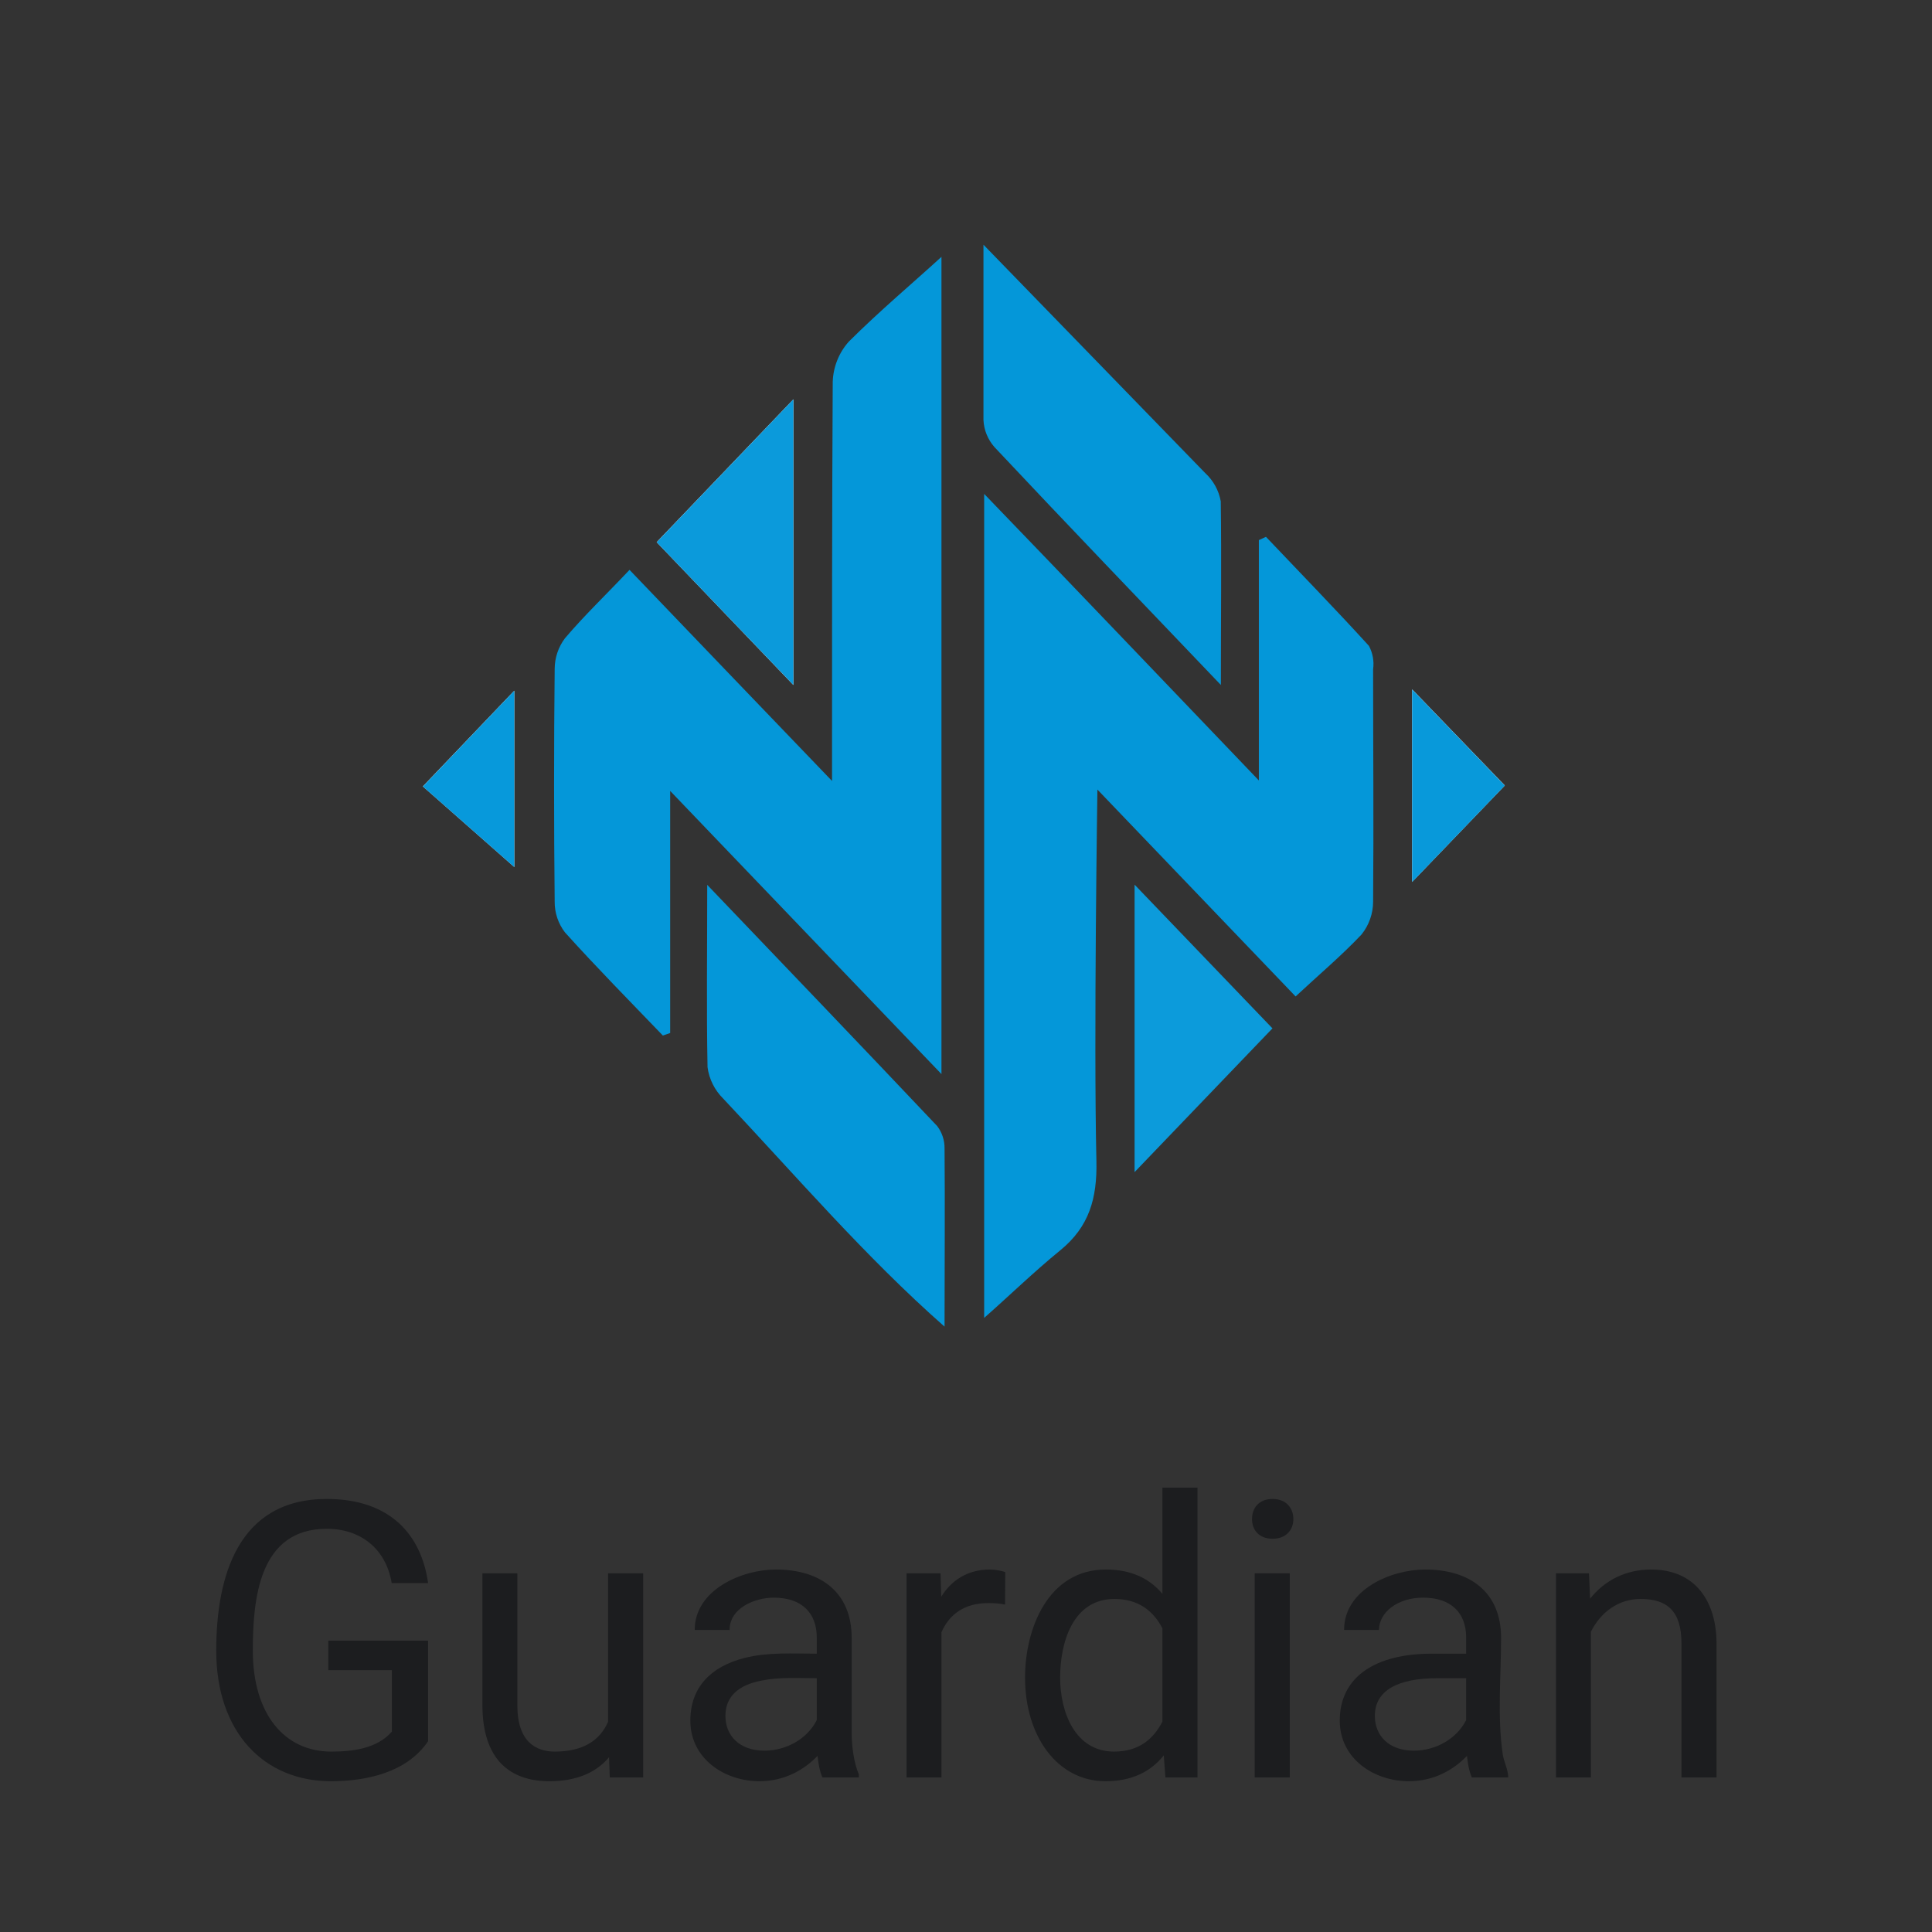 <svg width="50" height="50" viewBox="0 0 50 50" fill="none" xmlns="http://www.w3.org/2000/svg">
<rect x="0" y="0" width="50" height="50" fill="#333333" stroke="none"/>
<path d="M20.533 10.335L16.995 14.031L20.533 17.727V10.335ZM36.546 22.823L38.944 20.328L36.546 17.841V22.823ZM10.944 20.352L13.31 22.438V17.875L10.944 20.352Z" fill="#FCFDFE"/>
<path d="M17.155 26.8C16.305 25.916 15.442 25.041 14.621 24.13C14.446 23.902 14.352 23.621 14.355 23.333C14.334 21.326 14.334 19.32 14.355 17.315C14.355 17.027 14.448 16.748 14.621 16.518C15.122 15.928 15.687 15.389 16.292 14.748C18.013 16.544 19.702 18.306 21.533 20.211C21.533 16.768 21.531 13.326 21.551 9.883C21.563 9.498 21.71 9.129 21.967 8.841C22.766 8.044 23.627 7.322 24.365 6.647V27.797L17.344 20.469V26.734L17.155 26.8Z" fill="#0497D9"/>
<path d="M33.53 25.788L28.401 20.434C28.401 20.434 28.302 26.863 28.375 30.05C28.396 31.007 28.191 31.745 27.442 32.356C26.749 32.922 26.11 33.544 25.47 34.107V12.782C27.868 15.266 30.152 17.666 32.579 20.198V13.978L32.763 13.893C33.653 14.831 34.551 15.752 35.427 16.714C35.527 16.9 35.565 17.112 35.536 17.32C35.536 19.323 35.553 21.327 35.536 23.333C35.536 23.643 35.43 23.944 35.235 24.186C34.718 24.733 34.143 25.217 33.53 25.788Z" fill="#0497D9"/>
<path d="M18.303 22.9C20.395 25.089 22.332 27.109 24.256 29.144C24.381 29.31 24.448 29.513 24.445 29.721C24.458 31.211 24.445 32.702 24.445 34.333C22.396 32.53 20.585 30.414 18.714 28.429C18.494 28.211 18.352 27.926 18.311 27.619C18.282 26.126 18.303 24.635 18.303 22.9Z" fill="#0497D9"/>
<path d="M31.596 17.727C29.526 15.559 27.618 13.574 25.734 11.568C25.564 11.374 25.464 11.129 25.452 10.871V6.333L31.188 12.24C31.4 12.434 31.542 12.691 31.593 12.973C31.614 14.48 31.596 15.994 31.596 17.727Z" fill="#0497D9"/>
<path d="M29.363 30.334V22.895L32.931 26.614L29.363 30.334Z" fill="#0C9BDB"/>
<path d="M20.533 10.335V17.727L16.995 14.033L20.533 10.335Z" fill="#0B9ADB"/>
<path d="M36.546 22.826V17.843L38.944 20.331L36.546 22.826Z" fill="#0899DA"/>
<path d="M10.944 20.355L13.31 17.875L13.31 22.44L10.944 20.355Z" fill="#0799DB"/>
<path fill-rule="evenodd" clip-rule="evenodd" d="M30.118 45.429C29.774 45.861 29.278 46.098 28.608 46.098C27.383 46.098 26.528 44.955 26.528 43.417C26.528 42.146 27.126 40.619 28.618 40.619C29.259 40.619 29.741 40.84 30.083 41.249V38.5H30.991V46H30.161L30.118 45.429ZM30.083 42.14C29.856 41.704 29.475 41.381 28.843 41.381C27.754 41.381 27.436 42.525 27.436 43.417C27.436 44.304 27.819 45.331 28.833 45.331C29.474 45.331 29.849 45.007 30.083 44.556V42.14Z" fill="#1C1D1F"/>
<path d="M33.379 40.717V46H32.471V40.717H33.379Z" fill="#1C1D1F"/>
<path d="M32.402 39.315C32.402 39.02 32.586 38.793 32.935 38.793C33.282 38.793 33.472 39.025 33.472 39.315C33.472 39.591 33.286 39.823 32.935 39.823C32.583 39.823 32.402 39.595 32.402 39.315Z" fill="#1C1D1F"/>
<path fill-rule="evenodd" clip-rule="evenodd" d="M37.965 45.442C37.631 45.791 37.123 46.098 36.46 46.098C35.556 46.098 34.673 45.514 34.673 44.53C34.673 43.383 35.615 42.797 37.051 42.797H37.944V42.377C37.944 41.749 37.562 41.347 36.831 41.347C36.157 41.347 35.688 41.736 35.688 42.182H34.785C34.785 41.134 35.999 40.619 36.885 40.619C38.043 40.619 38.848 41.206 38.848 42.387C38.848 43.381 38.746 44.422 38.892 45.409C38.924 45.606 39.033 45.804 39.033 46H38.091C38.014 45.825 37.986 45.63 37.965 45.442ZM37.944 44.515C37.693 45.013 37.141 45.307 36.592 45.307C35.931 45.307 35.581 44.908 35.581 44.408C35.581 43.747 36.176 43.432 37.197 43.432H37.944V44.515Z" fill="#1C1D1F"/>
<path d="M41.172 42.23V46H40.269V40.717H41.123L41.151 41.374C41.533 40.894 42.079 40.619 42.73 40.619C43.901 40.619 44.424 41.476 44.424 42.538V46H43.516V42.528C43.516 41.687 43.137 41.381 42.461 41.381C41.886 41.381 41.428 41.72 41.172 42.23Z" fill="#1C1D1F"/>
<path d="M24.365 46V42.244C24.566 41.777 24.962 41.488 25.571 41.488C25.744 41.488 25.864 41.495 26.011 41.527L26.016 40.688C25.95 40.655 25.745 40.619 25.615 40.619C25.034 40.619 24.615 40.907 24.359 41.323L24.341 40.717H23.462V46H24.365Z" fill="#1C1D1F"/>
<path fill-rule="evenodd" clip-rule="evenodd" d="M21.158 45.442C20.824 45.791 20.317 46.098 19.653 46.098C18.749 46.098 17.866 45.514 17.866 44.53C17.866 43.672 18.392 43.132 19.263 42.909C19.872 42.753 20.514 42.797 21.138 42.797V42.377C21.138 41.749 20.755 41.347 20.024 41.347C19.541 41.347 18.882 41.611 18.882 42.182H17.979C17.979 41.146 19.194 40.619 20.078 40.619C21.236 40.619 22.041 41.206 22.041 42.387V44.848C22.041 45.2 22.103 45.636 22.227 45.922V46H21.284C21.208 45.825 21.179 45.63 21.158 45.442ZM21.138 44.515V43.432C20.662 43.432 20.171 43.397 19.702 43.495C19.101 43.611 18.774 43.913 18.774 44.408C18.774 44.908 19.125 45.307 19.785 45.307C20.334 45.307 20.887 45.013 21.138 44.515Z" fill="#1C1D1F"/>
<path d="M15.762 45.477L15.781 46H16.645V40.717H15.737V44.558C15.533 45.029 15.106 45.331 14.36 45.331C13.874 45.331 13.389 45.083 13.389 44.135V40.717H12.485V44.125C12.485 45.54 13.201 46.098 14.219 46.098C14.932 46.098 15.435 45.867 15.762 45.477Z" fill="#1C1D1F"/>
<path d="M11.079 45.062V42.46H8.496V43.222H10.142V44.813C9.759 45.257 9.119 45.331 8.569 45.331C7.364 45.331 6.543 44.36 6.543 42.719C6.543 41.359 6.71 39.565 8.457 39.565C9.333 39.565 9.991 40.083 10.137 40.971H11.079C10.904 39.716 10.094 38.793 8.457 38.793C6.156 38.793 5.596 40.805 5.596 42.719C5.596 44.836 6.836 46.098 8.564 46.098C9.482 46.098 10.532 45.873 11.079 45.062Z" fill="#1C1D1F"/>
</svg>
